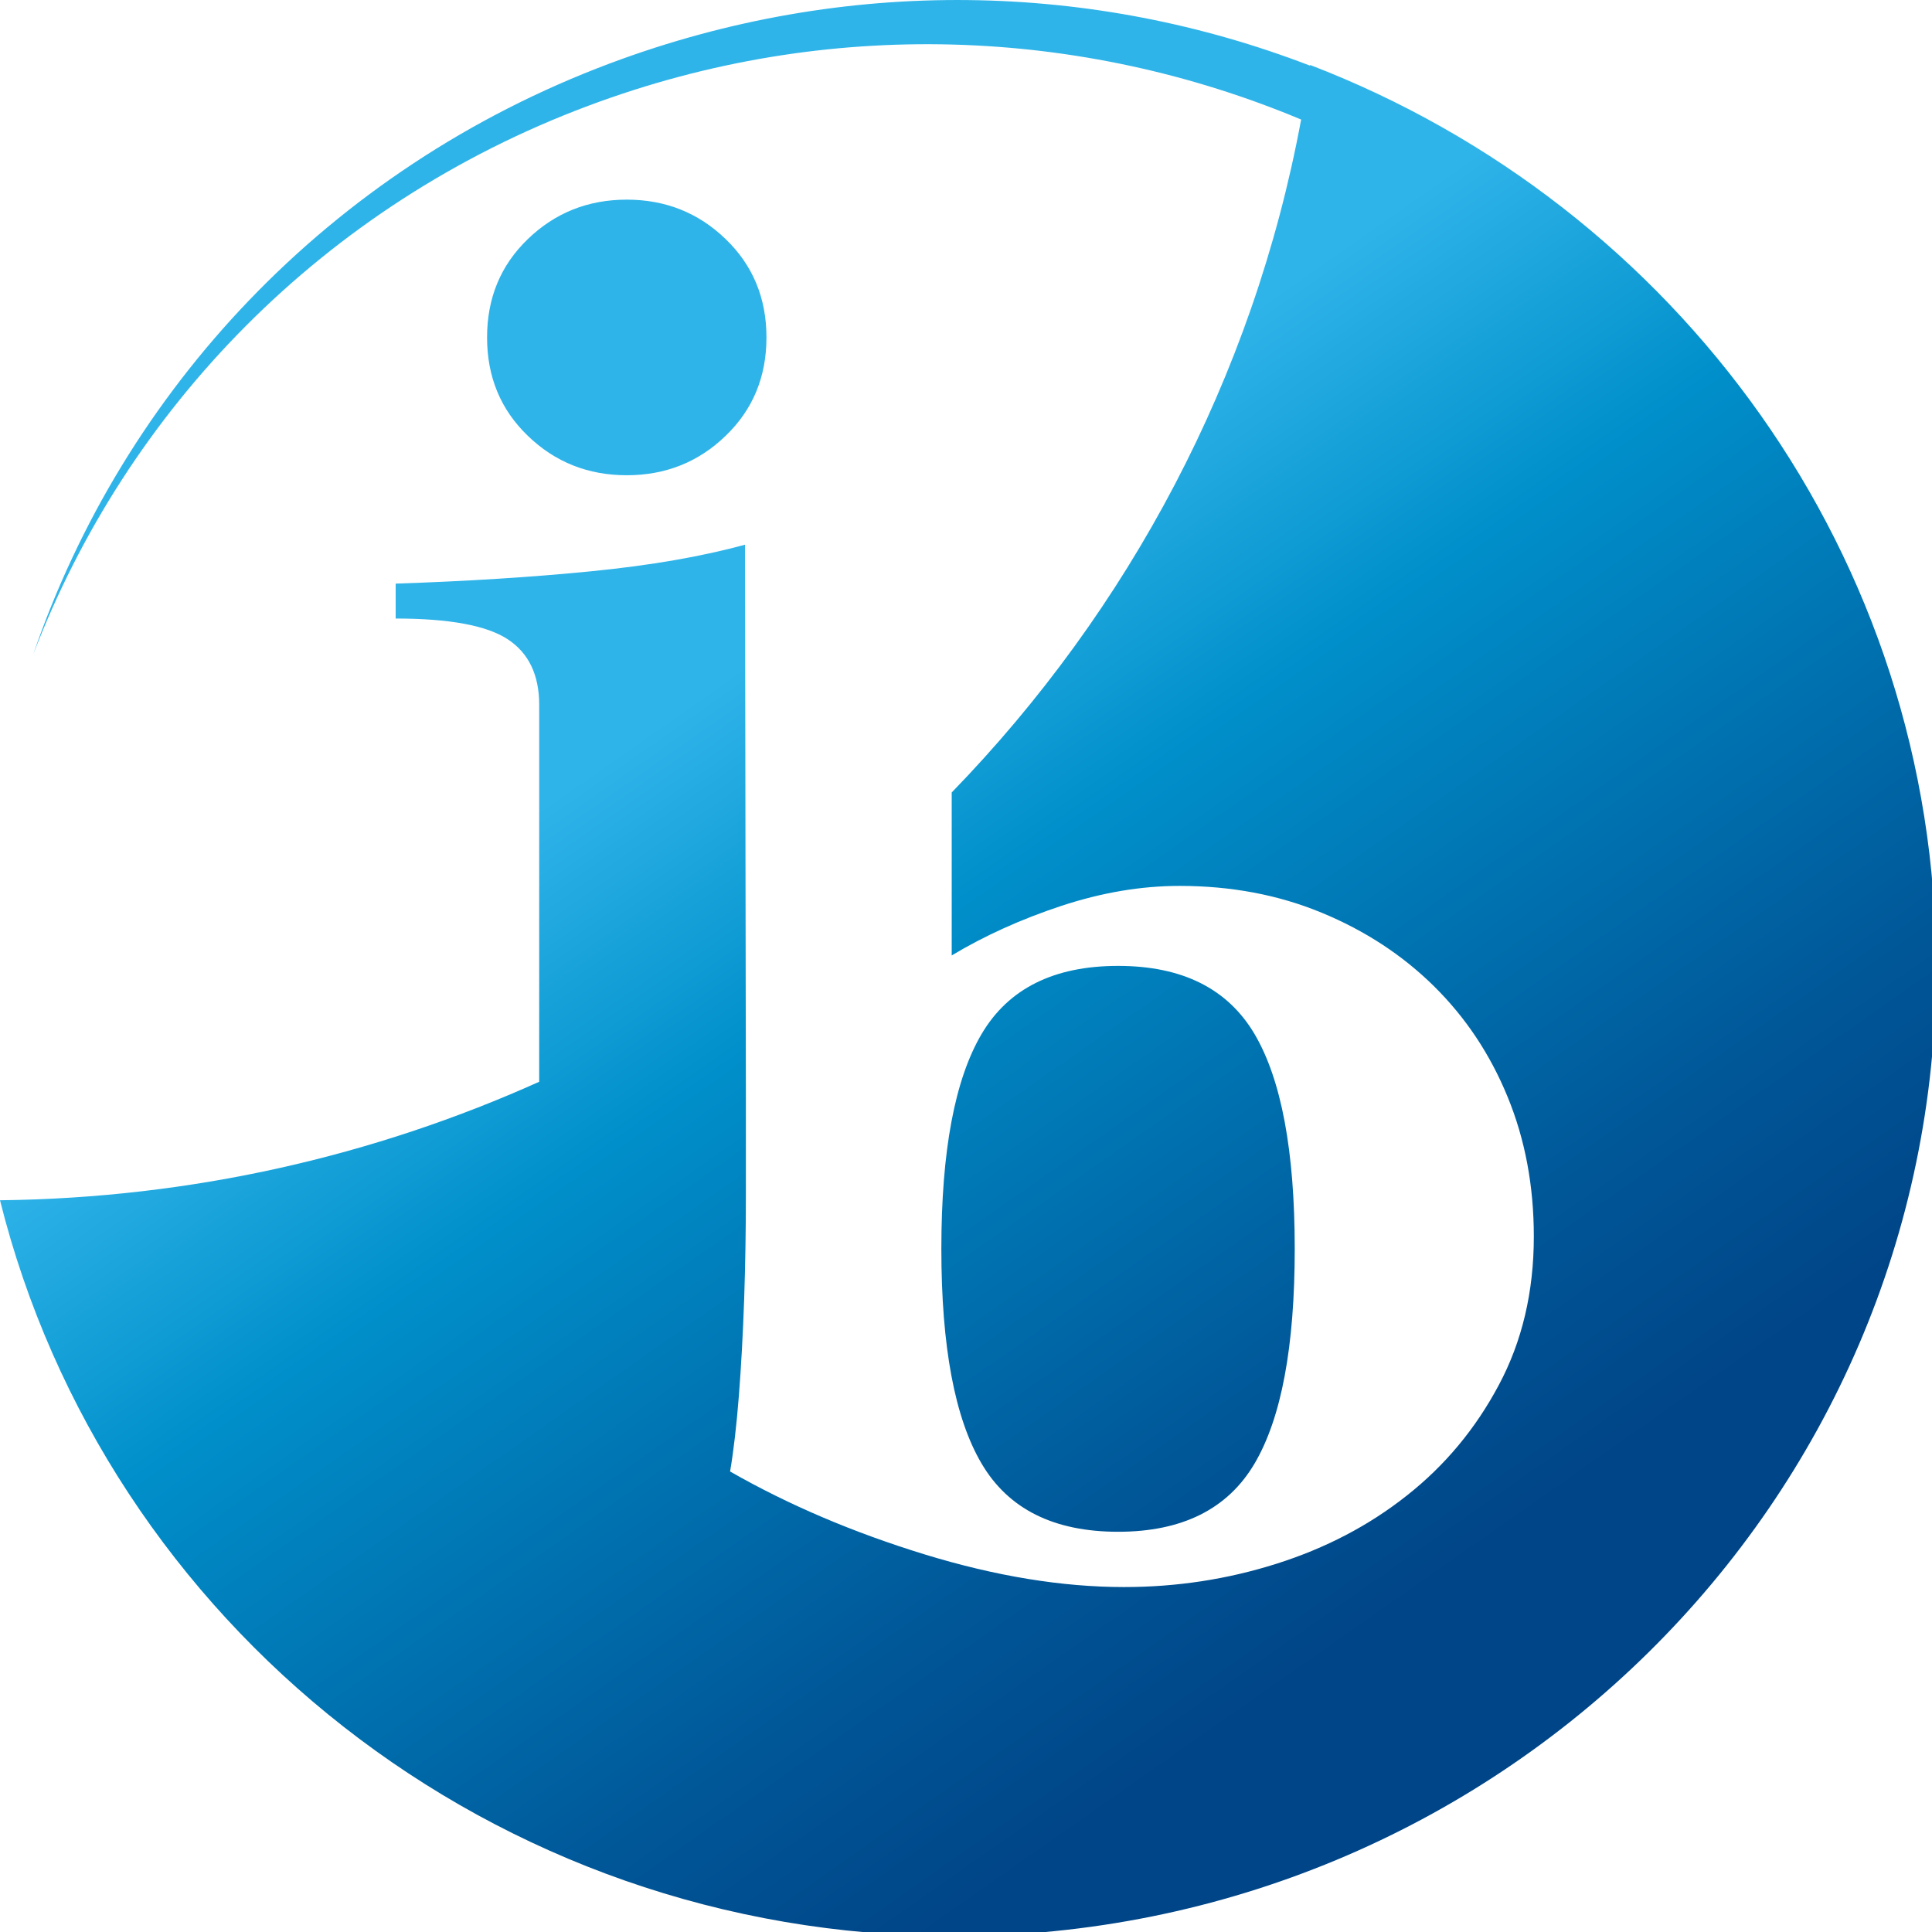 <?xml version="1.0" encoding="UTF-8"?>
<svg xmlns="http://www.w3.org/2000/svg" xmlns:xlink="http://www.w3.org/1999/xlink" width="150px" height="150px" viewBox="0 0 150 150" version="1.1">
<defs>
<linearGradient id="linear0" gradientUnits="userSpaceOnUse" x1="40.78" y1="17.813" x2="154.952" y2="180.868" gradientTransform="matrix(0.758,0,0,0.758,0,0)">
<stop offset="0.309" style="stop-color:rgb(18.431%,70.588%,91.373%);stop-opacity:1;"/>
<stop offset="0.473" style="stop-color:rgb(0%,56.078%,79.216%);stop-opacity:1;"/>
<stop offset="0.764" style="stop-color:rgb(0%,34.51%,60%);stop-opacity:1;"/>
<stop offset="0.899" style="stop-color:rgb(0%,27.059%,52.941%);stop-opacity:1;"/>
</linearGradient>
</defs>
<g id="surface1">
<path style=" stroke:none;fill-rule:nonzero;fill:url(#linear0);" d="M 150.32 75.117 C 150.32 116.656 116.176 150.324 74.047 150.324 C 38.234 150.324 8.203 125.996 0 93.188 C 14.926 93.02 29.086 89.73 41.863 83.988 L 41.863 54.719 C 41.863 52.398 41.047 50.699 39.414 49.629 C 37.785 48.562 34.887 48.023 30.719 48.023 L 30.719 45.312 C 36.242 45.129 41.312 44.809 45.918 44.352 C 50.527 43.895 54.5 43.207 57.84 42.289 L 57.91 84.801 C 57.91 87.211 57.91 89.84 57.91 92.695 C 57.91 95.469 57.867 98.188 57.777 100.863 C 57.684 103.543 57.547 106.043 57.367 108.359 C 57.184 110.68 56.957 112.645 56.684 114.246 C 61.219 116.84 66.246 118.98 71.777 120.68 C 77.305 122.375 82.469 123.219 87.273 123.219 C 91.352 123.219 95.293 122.617 99.102 121.41 C 102.906 120.207 106.285 118.445 109.227 116.113 C 112.172 113.793 114.555 110.941 116.367 107.535 C 118.18 104.141 119.086 100.293 119.086 96 C 119.086 92.074 118.406 88.449 117.043 85.141 C 115.684 81.832 113.777 78.98 111.324 76.559 C 108.871 74.145 105.973 72.25 102.613 70.863 C 99.254 69.473 95.582 68.781 91.586 68.781 C 88.59 68.781 85.531 69.301 82.402 70.332 C 79.266 71.371 76.434 72.652 73.891 74.18 L 73.891 61.527 C 87.629 47.371 97.297 29.352 101.02 9.281 C 84.02 2.16 64.312 1.234 45.68 8.211 C 24.977 15.957 9.836 31.859 2.582 50.801 C 9.566 30.406 25.402 13.145 47.398 4.906 C 65.766 -1.961 84.953 -1.359 101.711 5.098 C 101.715 5.078 101.719 5.062 101.723 5.047 C 130.16 15.969 150.32 43.215 150.32 75.117 Z M 76.211 113.633 C 78.289 117.164 81.824 118.926 86.809 118.926 C 91.781 118.926 95.316 117.164 97.402 113.633 C 99.484 110.105 100.523 104.551 100.523 96.957 C 100.523 89.367 99.484 83.809 97.402 80.281 C 95.316 76.754 91.781 74.992 86.809 74.992 C 81.82 74.992 78.289 76.754 76.211 80.281 C 74.129 83.809 73.086 89.367 73.086 96.957 C 73.086 104.551 74.129 110.105 76.211 113.633 Z M 56.336 33.84 C 58.453 31.805 59.508 29.258 59.508 26.199 C 59.508 23.141 58.453 20.598 56.336 18.559 C 54.23 16.523 51.664 15.5 48.664 15.5 C 45.656 15.5 43.094 16.523 40.984 18.559 C 38.867 20.598 37.816 23.141 37.816 26.199 C 37.816 29.258 38.867 31.805 40.984 33.84 C 43.094 35.879 45.656 36.898 48.664 36.898 C 51.664 36.898 54.23 35.879 56.336 33.84 Z M 56.336 33.84 "/>
</g>
</svg>
